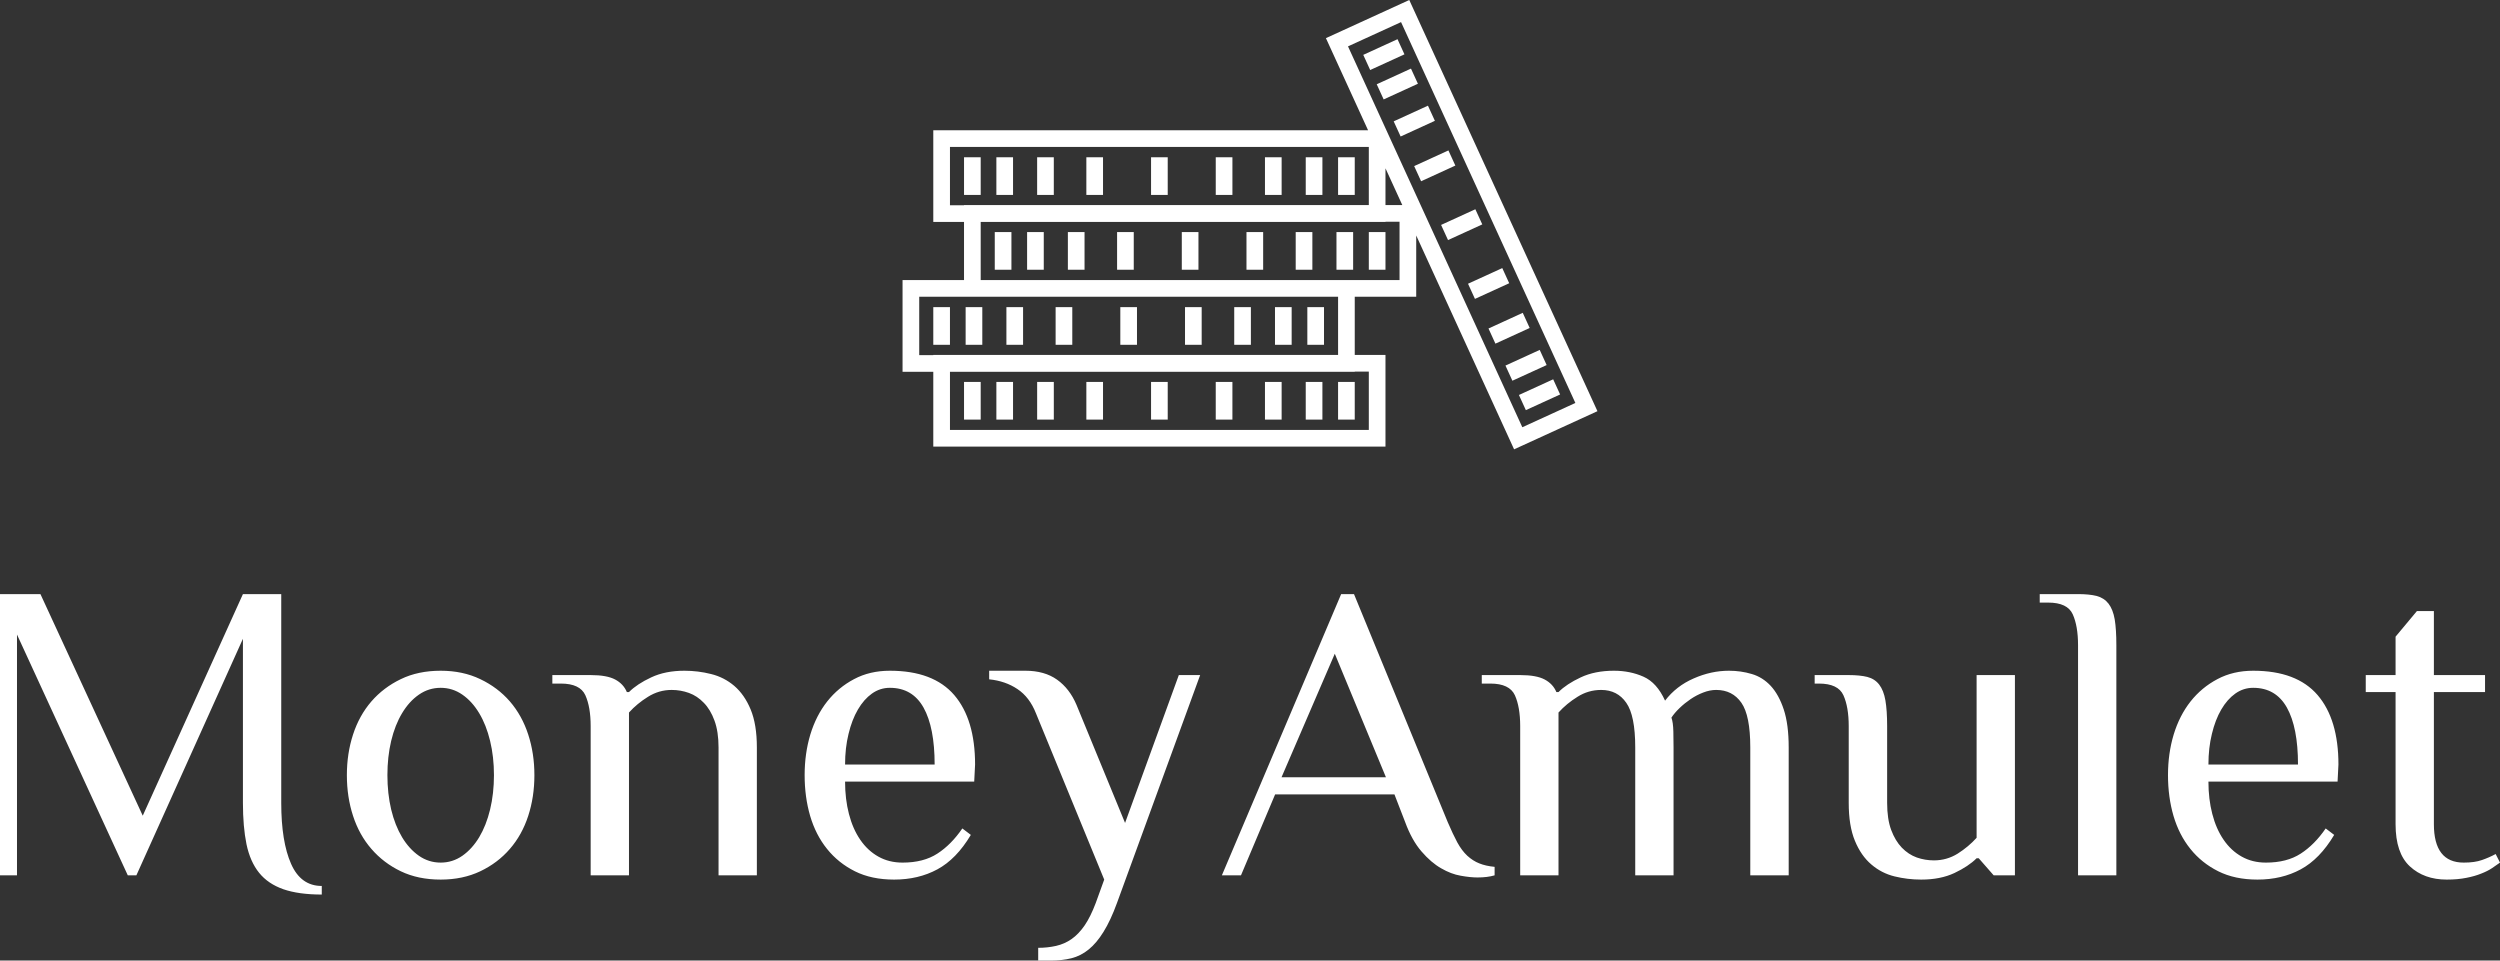 <svg xmlns="http://www.w3.org/2000/svg" version="1.1" xmlns:xlink="http://www.w3.org/1999/xlink" height="99.526" width="259.03">
	<rect width="100%" height="100%" fill="#333333" stroke="none"/>
	<defs id="SvgjsDefs2688"></defs>
	<g id="SvgjsG2689" rel="mainfill" name="main_text" xmlns:name="main_text" transform="translate(-3.8,-149.304)" fill="#ffffff">
		<path
			d="M37.14 241.99Q34.75 241.99 33.16 241.44Q31.57 240.88 30.65 239.74Q29.72 238.59 29.34 236.78Q28.97 234.97 28.97 232.49L28.97 215.49L17.93 240L17.04 240L5.56 215.05L5.56 240L3.80 240L3.80 210.86L7.99 210.86L18.59 233.82L28.97 210.86L32.94 210.86L32.94 232.49Q32.94 236.51 33.96 238.81Q34.97 241.10 37.14 241.10L37.14 241.99ZM54.98 229.62Q54.98 227.72 54.58 226.07Q54.18 224.41 53.45 223.20Q52.72 221.98 51.71 221.28Q50.69 220.57 49.46 220.57Q48.22 220.57 47.20 221.28Q46.19 221.98 45.46 223.20Q44.73 224.41 44.33 226.07Q43.94 227.72 43.94 229.62Q43.94 231.52 44.33 233.18Q44.73 234.83 45.46 236.05Q46.19 237.26 47.20 237.97Q48.22 238.68 49.46 238.68Q50.69 238.68 51.71 237.97Q52.72 237.26 53.45 236.05Q54.18 234.83 54.58 233.18Q54.98 231.52 54.98 229.62M39.74 229.62Q39.74 227.37 40.38 225.41Q41.02 223.44 42.28 221.98Q43.54 220.53 45.33 219.67Q47.12 218.80 49.46 218.80Q51.75 218.80 53.56 219.67Q55.37 220.53 56.63 221.98Q57.89 223.44 58.53 225.41Q59.17 227.37 59.17 229.62Q59.17 231.88 58.53 233.84Q57.89 235.81 56.63 237.26Q55.37 238.72 53.56 239.58Q51.75 240.44 49.46 240.44Q47.12 240.44 45.33 239.58Q43.54 238.72 42.28 237.26Q41.02 235.81 40.38 233.84Q39.74 231.88 39.74 229.62ZM65.00 224.54Q65.00 222.56 64.45 221.34Q63.90 220.13 61.91 220.13L61.03 220.13L61.03 219.25L65.00 219.25Q66.68 219.25 67.54 219.71Q68.40 220.17 68.75 221.01L68.97 221.01Q69.81 220.17 71.27 219.49Q72.73 218.80 74.71 218.80Q76.13 218.80 77.47 219.14Q78.82 219.47 79.88 220.37Q80.94 221.28 81.58 222.82Q82.22 224.37 82.22 226.75L82.22 240L78.25 240L78.25 226.75Q78.25 225.12 77.83 223.97Q77.41 222.82 76.72 222.12Q76.04 221.41 75.18 221.10Q74.32 220.79 73.39 220.79Q72.07 220.79 70.94 221.50Q69.81 222.20 68.97 223.13L68.97 240L65.00 240L65.00 224.54ZM104.74 230.29L91.36 230.29Q91.36 232.10 91.76 233.64Q92.16 235.19 92.93 236.31Q93.70 237.44 94.81 238.06Q95.91 238.68 97.32 238.68Q99.49 238.68 100.92 237.75Q102.36 236.82 103.51 235.14L104.39 235.81Q102.89 238.32 100.92 239.38Q98.96 240.44 96.44 240.44Q94.10 240.44 92.38 239.58Q90.66 238.72 89.49 237.26Q88.32 235.81 87.74 233.84Q87.17 231.88 87.17 229.62Q87.17 227.37 87.76 225.41Q88.36 223.44 89.51 221.98Q90.66 220.53 92.29 219.67Q93.92 218.80 96.00 218.80Q100.50 218.80 102.67 221.32Q104.83 223.84 104.83 228.52L104.74 230.29M100.64 228.52Q100.64 224.68 99.49 222.62Q98.34 220.57 96.00 220.57Q94.98 220.57 94.14 221.17Q93.31 221.76 92.69 222.82Q92.07 223.88 91.72 225.34Q91.36 226.80 91.36 228.52L100.64 228.52ZM118.21 240.44L111.14 223.22Q110.48 221.54 109.22 220.70Q107.97 219.86 106.29 219.69L106.29 218.80L110.04 218.80Q112.03 218.80 113.33 219.73Q114.63 220.66 115.34 222.34L120.37 234.57L125.94 219.25L128.15 219.25L119.53 242.87Q118.87 244.68 118.14 245.85Q117.42 247.02 116.60 247.68Q115.78 248.35 114.81 248.59Q113.84 248.83 112.69 248.83L111.37 248.83L111.37 247.51Q112.34 247.51 113.22 247.31Q114.10 247.11 114.83 246.60Q115.56 246.09 116.18 245.19Q116.80 244.28 117.33 242.87L118.21 240.44ZM158.66 240Q157.91 240.22 156.89 240.22Q156.14 240.22 155.15 240.04Q154.15 239.87 153.12 239.27Q152.08 238.68 151.09 237.53Q150.09 236.38 149.39 234.48L148.28 231.61L135.92 231.61L132.38 240L130.40 240L142.76 210.86L144.09 210.86L153.80 234.48Q154.33 235.72 154.79 236.58Q155.26 237.44 155.83 237.97Q156.41 238.50 157.07 238.76Q157.73 239.03 158.66 239.12L158.66 240M136.58 229.84L147.40 229.84L142.10 217.04L136.58 229.84ZM165.28 221.01Q166.12 220.17 167.58 219.49Q169.04 218.80 171.02 218.80Q172.70 218.80 174.09 219.42Q175.48 220.04 176.32 221.90Q177.47 220.39 179.28 219.60Q181.09 218.80 182.94 218.80Q184.18 218.80 185.31 219.14Q186.43 219.47 187.27 220.37Q188.11 221.28 188.62 222.82Q189.13 224.37 189.13 226.75L189.13 240L185.15 240L185.15 226.75Q185.15 223.44 184.23 222.12Q183.30 220.79 181.62 220.79Q180.96 220.79 180.27 221.06Q179.59 221.32 178.97 221.74Q178.35 222.16 177.82 222.67Q177.29 223.18 176.98 223.66Q177.16 224.15 177.18 225.12Q177.20 226.09 177.20 226.75L177.20 240L173.23 240L173.23 226.75Q173.23 223.44 172.30 222.12Q171.38 220.79 169.70 220.79Q168.37 220.79 167.25 221.50Q166.12 222.20 165.28 223.13L165.28 240L161.31 240L161.31 224.54Q161.31 222.56 160.76 221.34Q160.20 220.13 158.22 220.13L157.33 220.13L157.33 219.25L161.31 219.25Q162.99 219.25 163.85 219.71Q164.71 220.17 165.06 221.01L165.28 221.01ZM212.57 240L210.37 240L208.82 238.23L208.60 238.23Q207.76 239.07 206.30 239.76Q204.85 240.44 202.86 240.44Q201.45 240.44 200.10 240.11Q198.75 239.78 197.69 238.87Q196.63 237.97 195.99 236.42Q195.35 234.88 195.35 232.49L195.35 224.54Q195.35 222.56 194.80 221.34Q194.25 220.13 192.26 220.13L191.82 220.13L191.82 219.25L195.35 219.25Q196.50 219.25 197.27 219.44Q198.05 219.64 198.51 220.24Q198.97 220.84 199.15 221.87Q199.33 222.91 199.33 224.54L199.33 232.49Q199.33 234.17 199.75 235.30Q200.17 236.42 200.85 237.13Q201.54 237.84 202.40 238.15Q203.26 238.45 204.18 238.45Q205.51 238.45 206.64 237.75Q207.76 237.04 208.60 236.11L208.60 219.25L212.57 219.25L212.57 240ZM223.08 240L219.11 240L219.11 216.15Q219.11 214.17 218.56 212.95Q218.01 211.74 216.02 211.74L215.14 211.74L215.14 210.86L219.11 210.86Q220.26 210.86 221.03 211.05Q221.80 211.25 222.27 211.85Q222.73 212.45 222.91 213.48Q223.08 214.52 223.08 216.15L223.08 240ZM246.00 230.29L232.62 230.29Q232.62 232.10 233.02 233.64Q233.42 235.19 234.19 236.31Q234.96 237.44 236.07 238.06Q237.17 238.68 238.58 238.68Q240.75 238.68 242.18 237.75Q243.62 236.82 244.77 235.14L245.65 235.81Q244.15 238.32 242.18 239.38Q240.22 240.44 237.70 240.44Q235.36 240.44 233.64 239.58Q231.92 238.72 230.75 237.26Q229.58 235.81 229.00 233.84Q228.43 231.88 228.43 229.62Q228.43 227.37 229.02 225.41Q229.62 223.44 230.77 221.98Q231.92 220.53 233.55 219.67Q235.18 218.80 237.26 218.80Q241.76 218.80 243.93 221.32Q246.09 223.84 246.09 228.52L246.00 230.29M241.90 228.52Q241.90 224.68 240.75 222.62Q239.60 220.57 237.26 220.57Q236.24 220.57 235.40 221.17Q234.57 221.76 233.95 222.82Q233.33 223.88 232.98 225.34Q232.62 226.80 232.62 228.52L241.90 228.52ZM252.01 221.01L248.92 221.01L248.92 219.25L252.01 219.25L252.01 215.27L254.22 212.62L255.98 212.62L255.98 219.25L261.28 219.25L261.28 221.01L255.98 221.01L255.98 234.70Q255.98 238.68 259.07 238.68Q260.22 238.68 260.97 238.41Q261.72 238.15 262.38 237.79L262.83 238.68Q262.47 238.94 262.01 239.25Q261.55 239.56 260.88 239.82Q260.22 240.09 259.34 240.26Q258.45 240.44 257.31 240.44Q254.97 240.44 253.49 239.07Q252.01 237.70 252.01 234.70L252.01 221.01Z"
			fill="#ffffff"
			style="fill: rgb(255, 255, 255);"></path>
	</g>
	<g id="SvgjsG2690" rel="mainfill" name="symbol" xmlns:name="symbol_mainfill" transform="translate(89.515,-16.722) scale(0.8)" fill="#ffffff">
		<path
			d="M57.219,75.248h2.159v-4.879h-2.159V75.248z M51.938,75.248h2.159v-4.879h-2.159V75.248z M45.563,75.248h2.159v-4.879  h-2.159V75.248z M12.962,75.248h2.159v-4.879h-2.159V75.248z M22.432,75.248h2.159v-4.879h-2.159V75.248z M17.151,75.248h2.159  v-4.879h-2.159V75.248z M28.805,75.248h2.159v-4.879h-2.159V75.248z M37.185,75.248h2.159v-4.879h-2.159V75.248z M61.407,75.248  h2.159v-4.879h-2.159V75.248z M19.31,41.268h-2.159v4.878h2.159V41.268z M24.59,41.268h-2.159v4.878h2.159V41.268z M15.121,41.268  h-2.159v4.878h2.159V41.268z M63.566,41.268h-2.159v4.878h2.159V41.268z M47.723,41.268h-2.159v4.878h2.159V41.268z M54.097,41.268  h-2.159v4.878h2.159V41.268z M30.964,41.268h-2.159v4.878h2.159V41.268z M59.378,41.268h-2.159v4.878h2.159V41.268z M39.344,41.268  h-2.159v4.878h2.159V41.268z M70.849,29.786l-4.437,2.031l0.898,1.963l4.437-2.03L70.849,29.786z M69.106,25.978l-4.438,2.03  l0.898,1.963l4.437-2.03L69.106,25.978z M73.047,34.588l-4.437,2.031l0.898,1.963l4.437-2.031L73.047,34.588z M89.267,70.028  l-4.438,2.03l0.898,1.964l4.438-2.031L89.267,70.028z M87.523,66.221l-4.437,2.028l0.897,1.963l4.438-2.028L87.523,66.221z   M70.628,20.903l-10.796,4.94l5.459,11.928H8.981v11.873h3.98v7.534H5v11.875h3.981v9.692h58.565V66.871h-3.98v-7.533h7.961v-7.938  l12.677,27.698L95,74.157L70.628,20.903z M11.141,47.486V39.93h54.247v7.532H12.962v0.023H11.141z M8.981,66.895H7.16v-7.557h54.248  v7.533H8.981V66.895z M65.388,69.03v7.557H11.141v-7.533h52.426V69.03H65.388z M69.368,57.179H15.121v-7.534h52.426v-0.023h1.821  V57.179z M67.547,47.462v-4.762l2.179,4.762H67.547z M62.693,26.908l6.87-3.144L92.14,73.092l-6.871,3.145L62.693,26.908z   M82.673,55.623l-4.436,2.028l0.897,1.963l4.437-2.028L82.673,55.623z M85.325,61.417l-4.437,2.031l0.897,1.963l4.438-2.03  L85.325,61.417z M79.186,48.003l-4.437,2.03l0.898,1.963l4.437-2.031L79.186,48.003z M75.698,40.384l-4.436,2.03l0.898,1.963  l4.436-2.03L75.698,40.384z M57.426,65.556h2.159v-4.879h-2.159V65.556z M24.825,65.556h2.159v-4.879h-2.159V65.556z M18.451,65.556  h2.159v-4.879h-2.159V65.556z M33.204,65.556h2.159v-4.879h-2.159V65.556z M8.981,65.556h2.159v-4.879H8.981V65.556z M13.17,65.556  h2.159v-4.879H13.17V65.556z M53.237,65.556h2.159v-4.879h-2.159V65.556z M41.583,65.556h2.159v-4.879h-2.159V65.556z   M47.957,65.556h2.159v-4.879h-2.159V65.556z M55.919,55.84h2.158v-4.88h-2.158V55.84z M49.544,55.84h2.16v-4.88h-2.16V55.84z   M61.199,55.84h2.159v-4.88h-2.159V55.84z M65.388,55.84h2.159v-4.88h-2.159V55.84z M26.412,55.84h2.159v-4.88h-2.159V55.84z   M21.131,55.84h2.159v-4.88h-2.159V55.84z M16.943,55.84h2.159v-4.88h-2.159V55.84z M32.786,55.84h2.159v-4.88h-2.159V55.84z   M41.166,55.84h2.159v-4.88h-2.159V55.84z"
			fill="#ffffff"
			style="fill: rgb(255, 255, 255);"></path>
	</g>
</svg>
